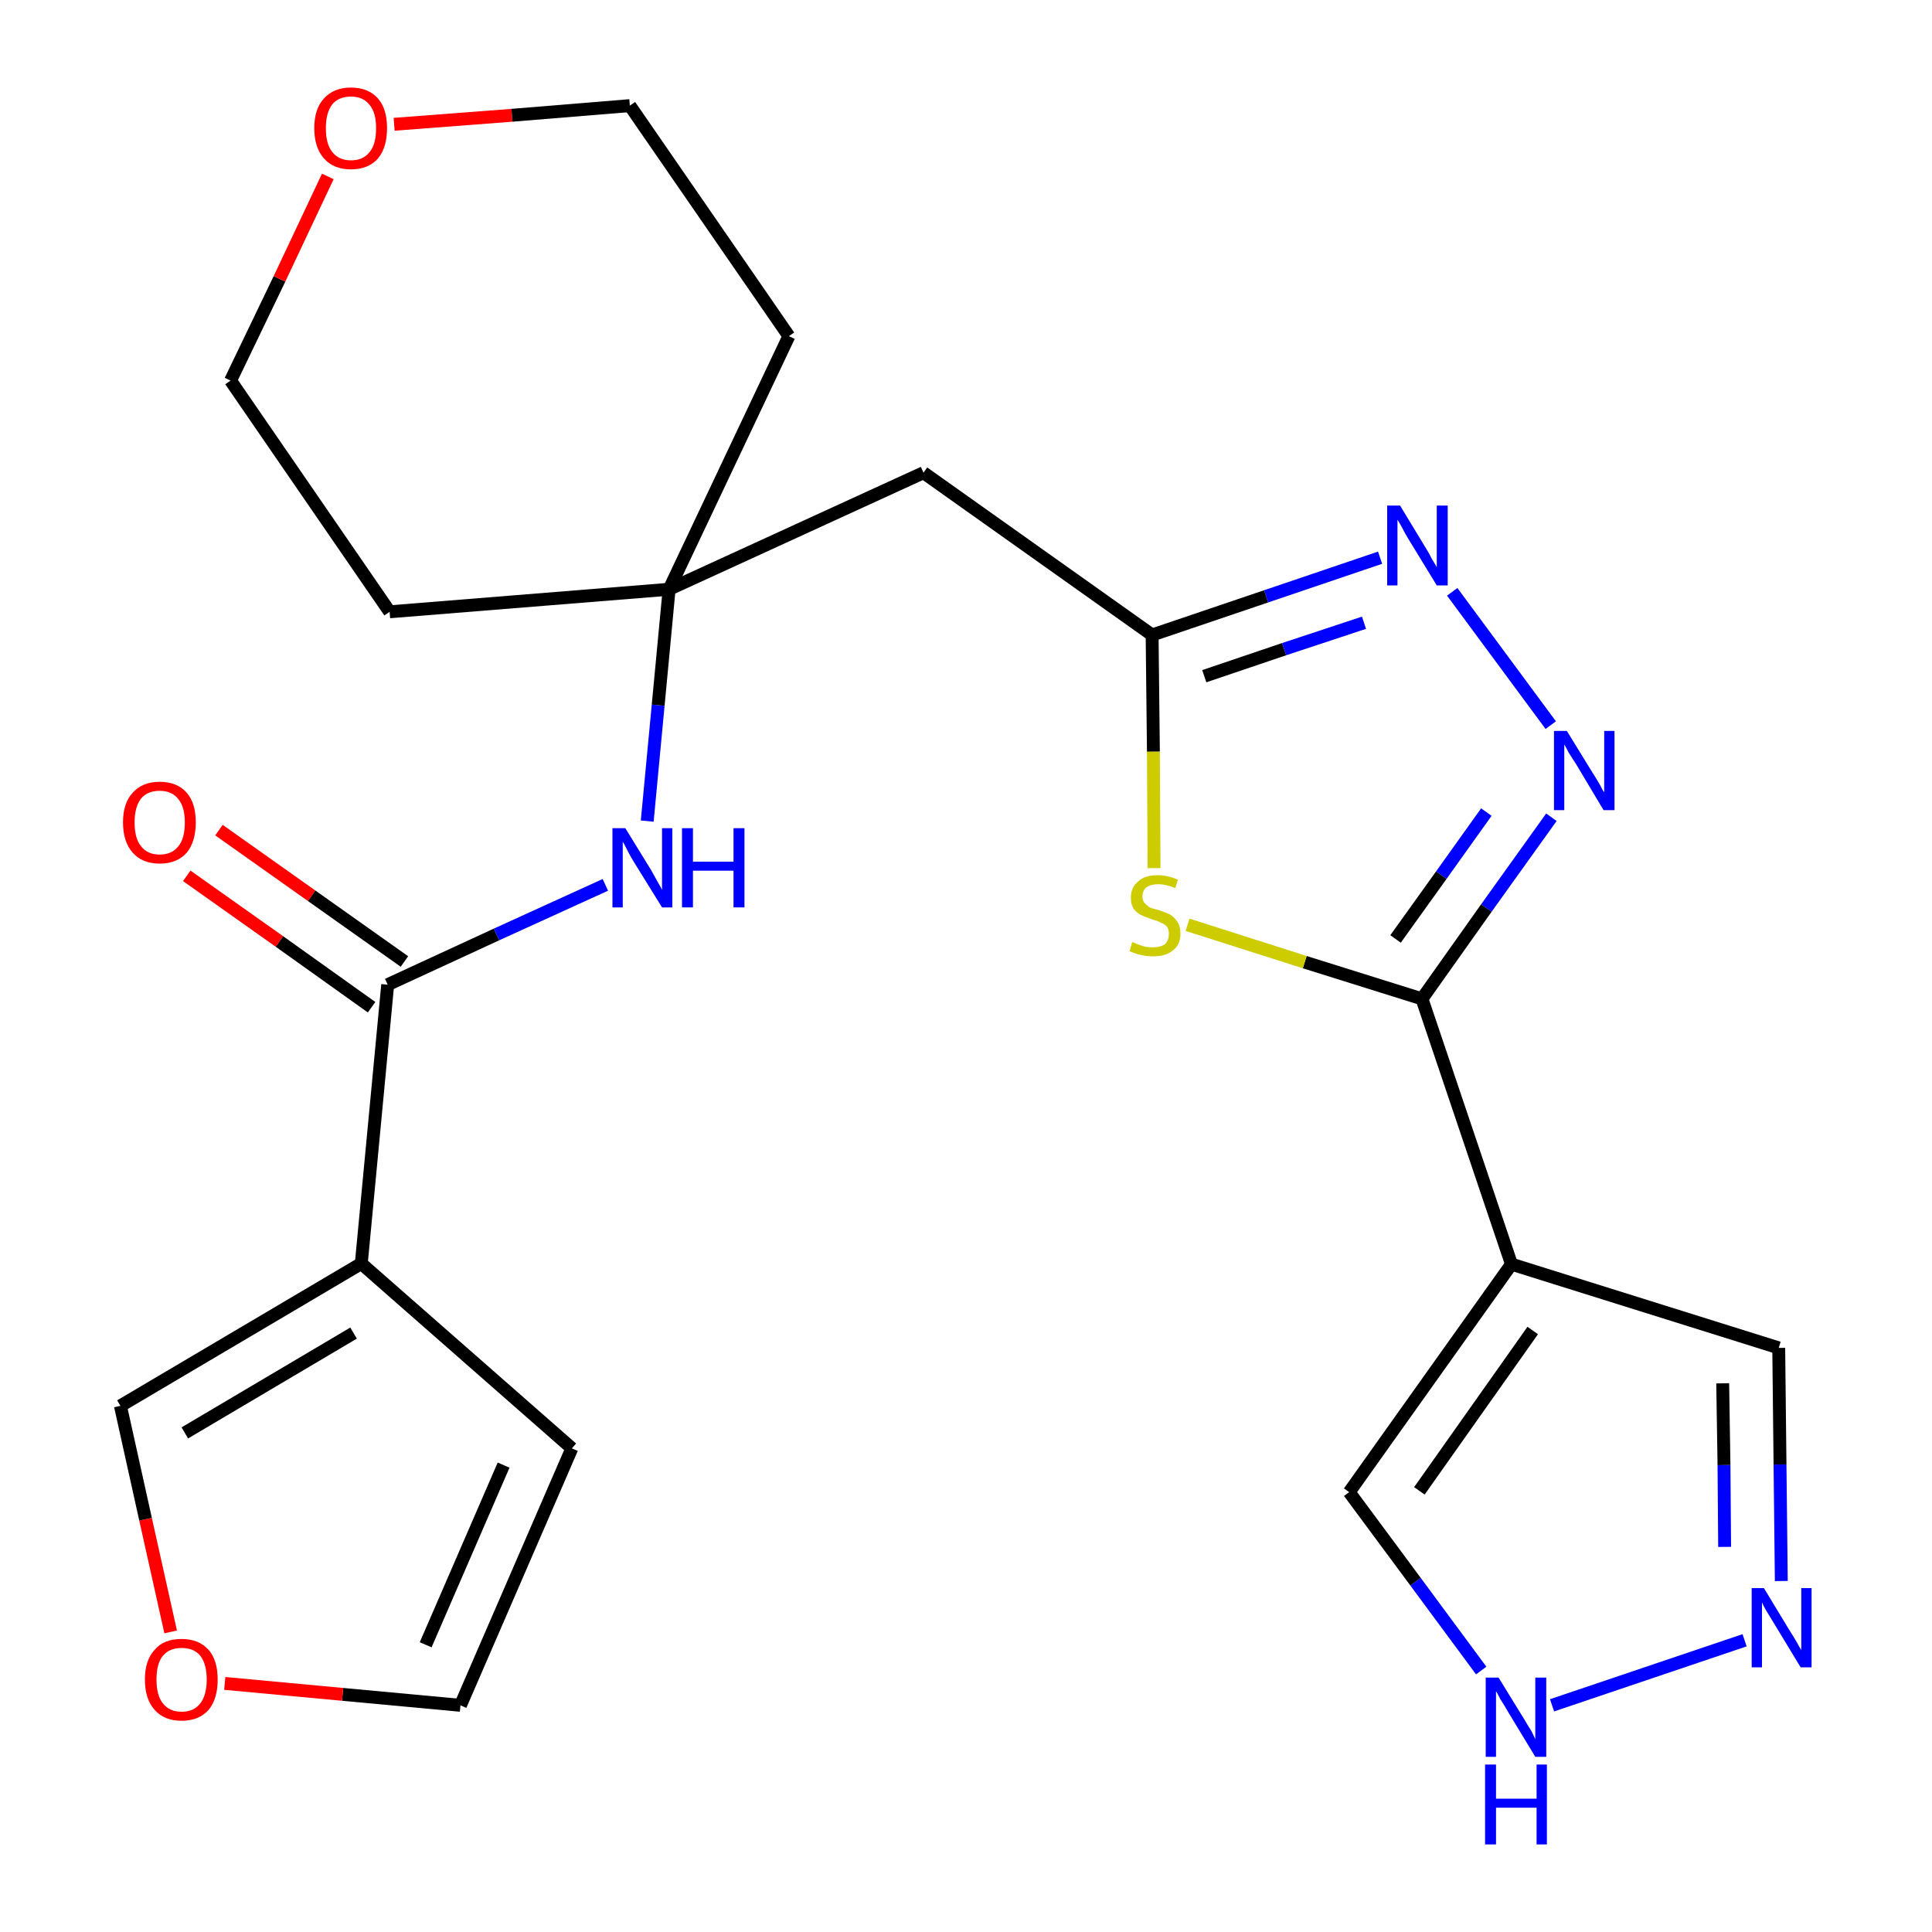 <?xml version='1.0' encoding='iso-8859-1'?>
<svg version='1.1' baseProfile='full'
              xmlns='http://www.w3.org/2000/svg'
                      xmlns:rdkit='http://www.rdkit.org/xml'
                      xmlns:xlink='http://www.w3.org/1999/xlink'
                  xml:space='preserve'
width='300px' height='300px' viewBox='0 0 300 300'>
<!-- END OF HEADER -->
<path class='bond-0 atom-0 atom-1' d='M 29.0,136.0 L 43.4,146.2' style='fill:none;fill-rule:evenodd;stroke:#FF0000;stroke-width:2.0px;stroke-linecap:butt;stroke-linejoin:miter;stroke-opacity:1' />
<path class='bond-0 atom-0 atom-1' d='M 43.4,146.2 L 57.7,156.4' style='fill:none;fill-rule:evenodd;stroke:#000000;stroke-width:2.0px;stroke-linecap:butt;stroke-linejoin:miter;stroke-opacity:1' />
<path class='bond-0 atom-0 atom-1' d='M 34.0,128.9 L 48.4,139.1' style='fill:none;fill-rule:evenodd;stroke:#FF0000;stroke-width:2.0px;stroke-linecap:butt;stroke-linejoin:miter;stroke-opacity:1' />
<path class='bond-0 atom-0 atom-1' d='M 48.4,139.1 L 62.8,149.3' style='fill:none;fill-rule:evenodd;stroke:#000000;stroke-width:2.0px;stroke-linecap:butt;stroke-linejoin:miter;stroke-opacity:1' />
<path class='bond-1 atom-1 atom-2' d='M 60.2,152.9 L 77.1,145.1' style='fill:none;fill-rule:evenodd;stroke:#000000;stroke-width:2.0px;stroke-linecap:butt;stroke-linejoin:miter;stroke-opacity:1' />
<path class='bond-1 atom-1 atom-2' d='M 77.1,145.1 L 94.0,137.4' style='fill:none;fill-rule:evenodd;stroke:#0000FF;stroke-width:2.0px;stroke-linecap:butt;stroke-linejoin:miter;stroke-opacity:1' />
<path class='bond-19 atom-1 atom-20' d='M 60.2,152.9 L 56.1,196.2' style='fill:none;fill-rule:evenodd;stroke:#000000;stroke-width:2.0px;stroke-linecap:butt;stroke-linejoin:miter;stroke-opacity:1' />
<path class='bond-2 atom-2 atom-3' d='M 100.5,127.5 L 102.2,109.5' style='fill:none;fill-rule:evenodd;stroke:#0000FF;stroke-width:2.0px;stroke-linecap:butt;stroke-linejoin:miter;stroke-opacity:1' />
<path class='bond-2 atom-2 atom-3' d='M 102.2,109.5 L 103.9,91.5' style='fill:none;fill-rule:evenodd;stroke:#000000;stroke-width:2.0px;stroke-linecap:butt;stroke-linejoin:miter;stroke-opacity:1' />
<path class='bond-3 atom-3 atom-4' d='M 103.9,91.5 L 143.4,73.4' style='fill:none;fill-rule:evenodd;stroke:#000000;stroke-width:2.0px;stroke-linecap:butt;stroke-linejoin:miter;stroke-opacity:1' />
<path class='bond-14 atom-3 atom-15' d='M 103.9,91.5 L 60.5,95.0' style='fill:none;fill-rule:evenodd;stroke:#000000;stroke-width:2.0px;stroke-linecap:butt;stroke-linejoin:miter;stroke-opacity:1' />
<path class='bond-24 atom-19 atom-3' d='M 122.5,52.2 L 103.9,91.5' style='fill:none;fill-rule:evenodd;stroke:#000000;stroke-width:2.0px;stroke-linecap:butt;stroke-linejoin:miter;stroke-opacity:1' />
<path class='bond-4 atom-4 atom-5' d='M 143.4,73.4 L 178.9,98.6' style='fill:none;fill-rule:evenodd;stroke:#000000;stroke-width:2.0px;stroke-linecap:butt;stroke-linejoin:miter;stroke-opacity:1' />
<path class='bond-5 atom-5 atom-6' d='M 178.9,98.6 L 196.6,92.6' style='fill:none;fill-rule:evenodd;stroke:#000000;stroke-width:2.0px;stroke-linecap:butt;stroke-linejoin:miter;stroke-opacity:1' />
<path class='bond-5 atom-5 atom-6' d='M 196.6,92.6 L 214.3,86.6' style='fill:none;fill-rule:evenodd;stroke:#0000FF;stroke-width:2.0px;stroke-linecap:butt;stroke-linejoin:miter;stroke-opacity:1' />
<path class='bond-5 atom-5 atom-6' d='M 187.0,105.0 L 199.4,100.8' style='fill:none;fill-rule:evenodd;stroke:#000000;stroke-width:2.0px;stroke-linecap:butt;stroke-linejoin:miter;stroke-opacity:1' />
<path class='bond-5 atom-5 atom-6' d='M 199.4,100.8 L 211.8,96.7' style='fill:none;fill-rule:evenodd;stroke:#0000FF;stroke-width:2.0px;stroke-linecap:butt;stroke-linejoin:miter;stroke-opacity:1' />
<path class='bond-26 atom-14 atom-5' d='M 179.2,134.8 L 179.1,116.7' style='fill:none;fill-rule:evenodd;stroke:#CCCC00;stroke-width:2.0px;stroke-linecap:butt;stroke-linejoin:miter;stroke-opacity:1' />
<path class='bond-26 atom-14 atom-5' d='M 179.1,116.7 L 178.9,98.6' style='fill:none;fill-rule:evenodd;stroke:#000000;stroke-width:2.0px;stroke-linecap:butt;stroke-linejoin:miter;stroke-opacity:1' />
<path class='bond-6 atom-6 atom-7' d='M 225.5,91.9 L 240.8,112.6' style='fill:none;fill-rule:evenodd;stroke:#0000FF;stroke-width:2.0px;stroke-linecap:butt;stroke-linejoin:miter;stroke-opacity:1' />
<path class='bond-7 atom-7 atom-8' d='M 240.9,126.9 L 230.8,141.0' style='fill:none;fill-rule:evenodd;stroke:#0000FF;stroke-width:2.0px;stroke-linecap:butt;stroke-linejoin:miter;stroke-opacity:1' />
<path class='bond-7 atom-7 atom-8' d='M 230.8,141.0 L 220.8,155.1' style='fill:none;fill-rule:evenodd;stroke:#000000;stroke-width:2.0px;stroke-linecap:butt;stroke-linejoin:miter;stroke-opacity:1' />
<path class='bond-7 atom-7 atom-8' d='M 230.8,126.1 L 223.8,135.9' style='fill:none;fill-rule:evenodd;stroke:#0000FF;stroke-width:2.0px;stroke-linecap:butt;stroke-linejoin:miter;stroke-opacity:1' />
<path class='bond-7 atom-7 atom-8' d='M 223.8,135.9 L 216.7,145.8' style='fill:none;fill-rule:evenodd;stroke:#000000;stroke-width:2.0px;stroke-linecap:butt;stroke-linejoin:miter;stroke-opacity:1' />
<path class='bond-8 atom-8 atom-9' d='M 220.8,155.1 L 234.7,196.3' style='fill:none;fill-rule:evenodd;stroke:#000000;stroke-width:2.0px;stroke-linecap:butt;stroke-linejoin:miter;stroke-opacity:1' />
<path class='bond-13 atom-8 atom-14' d='M 220.8,155.1 L 202.6,149.4' style='fill:none;fill-rule:evenodd;stroke:#000000;stroke-width:2.0px;stroke-linecap:butt;stroke-linejoin:miter;stroke-opacity:1' />
<path class='bond-13 atom-8 atom-14' d='M 202.6,149.4 L 184.4,143.6' style='fill:none;fill-rule:evenodd;stroke:#CCCC00;stroke-width:2.0px;stroke-linecap:butt;stroke-linejoin:miter;stroke-opacity:1' />
<path class='bond-9 atom-9 atom-10' d='M 234.7,196.3 L 276.2,209.3' style='fill:none;fill-rule:evenodd;stroke:#000000;stroke-width:2.0px;stroke-linecap:butt;stroke-linejoin:miter;stroke-opacity:1' />
<path class='bond-27 atom-13 atom-9' d='M 209.5,231.7 L 234.7,196.3' style='fill:none;fill-rule:evenodd;stroke:#000000;stroke-width:2.0px;stroke-linecap:butt;stroke-linejoin:miter;stroke-opacity:1' />
<path class='bond-27 atom-13 atom-9' d='M 220.4,231.5 L 238.0,206.6' style='fill:none;fill-rule:evenodd;stroke:#000000;stroke-width:2.0px;stroke-linecap:butt;stroke-linejoin:miter;stroke-opacity:1' />
<path class='bond-10 atom-10 atom-11' d='M 276.2,209.3 L 276.4,227.4' style='fill:none;fill-rule:evenodd;stroke:#000000;stroke-width:2.0px;stroke-linecap:butt;stroke-linejoin:miter;stroke-opacity:1' />
<path class='bond-10 atom-10 atom-11' d='M 276.4,227.4 L 276.6,245.5' style='fill:none;fill-rule:evenodd;stroke:#0000FF;stroke-width:2.0px;stroke-linecap:butt;stroke-linejoin:miter;stroke-opacity:1' />
<path class='bond-10 atom-10 atom-11' d='M 267.5,214.8 L 267.7,227.5' style='fill:none;fill-rule:evenodd;stroke:#000000;stroke-width:2.0px;stroke-linecap:butt;stroke-linejoin:miter;stroke-opacity:1' />
<path class='bond-10 atom-10 atom-11' d='M 267.7,227.5 L 267.8,240.2' style='fill:none;fill-rule:evenodd;stroke:#0000FF;stroke-width:2.0px;stroke-linecap:butt;stroke-linejoin:miter;stroke-opacity:1' />
<path class='bond-11 atom-11 atom-12' d='M 270.9,254.7 L 241.0,264.8' style='fill:none;fill-rule:evenodd;stroke:#0000FF;stroke-width:2.0px;stroke-linecap:butt;stroke-linejoin:miter;stroke-opacity:1' />
<path class='bond-12 atom-12 atom-13' d='M 230.0,259.4 L 219.8,245.6' style='fill:none;fill-rule:evenodd;stroke:#0000FF;stroke-width:2.0px;stroke-linecap:butt;stroke-linejoin:miter;stroke-opacity:1' />
<path class='bond-12 atom-12 atom-13' d='M 219.8,245.6 L 209.5,231.7' style='fill:none;fill-rule:evenodd;stroke:#000000;stroke-width:2.0px;stroke-linecap:butt;stroke-linejoin:miter;stroke-opacity:1' />
<path class='bond-15 atom-15 atom-16' d='M 60.5,95.0 L 35.8,59.1' style='fill:none;fill-rule:evenodd;stroke:#000000;stroke-width:2.0px;stroke-linecap:butt;stroke-linejoin:miter;stroke-opacity:1' />
<path class='bond-16 atom-16 atom-17' d='M 35.8,59.1 L 43.4,43.3' style='fill:none;fill-rule:evenodd;stroke:#000000;stroke-width:2.0px;stroke-linecap:butt;stroke-linejoin:miter;stroke-opacity:1' />
<path class='bond-16 atom-16 atom-17' d='M 43.4,43.3 L 50.9,27.4' style='fill:none;fill-rule:evenodd;stroke:#FF0000;stroke-width:2.0px;stroke-linecap:butt;stroke-linejoin:miter;stroke-opacity:1' />
<path class='bond-17 atom-17 atom-18' d='M 61.2,19.3 L 79.5,17.9' style='fill:none;fill-rule:evenodd;stroke:#FF0000;stroke-width:2.0px;stroke-linecap:butt;stroke-linejoin:miter;stroke-opacity:1' />
<path class='bond-17 atom-17 atom-18' d='M 79.5,17.9 L 97.8,16.4' style='fill:none;fill-rule:evenodd;stroke:#000000;stroke-width:2.0px;stroke-linecap:butt;stroke-linejoin:miter;stroke-opacity:1' />
<path class='bond-18 atom-18 atom-19' d='M 97.8,16.4 L 122.5,52.2' style='fill:none;fill-rule:evenodd;stroke:#000000;stroke-width:2.0px;stroke-linecap:butt;stroke-linejoin:miter;stroke-opacity:1' />
<path class='bond-20 atom-20 atom-21' d='M 56.1,196.2 L 88.8,224.9' style='fill:none;fill-rule:evenodd;stroke:#000000;stroke-width:2.0px;stroke-linecap:butt;stroke-linejoin:miter;stroke-opacity:1' />
<path class='bond-25 atom-24 atom-20' d='M 18.7,218.3 L 56.1,196.2' style='fill:none;fill-rule:evenodd;stroke:#000000;stroke-width:2.0px;stroke-linecap:butt;stroke-linejoin:miter;stroke-opacity:1' />
<path class='bond-25 atom-24 atom-20' d='M 28.7,222.5 L 54.9,207.0' style='fill:none;fill-rule:evenodd;stroke:#000000;stroke-width:2.0px;stroke-linecap:butt;stroke-linejoin:miter;stroke-opacity:1' />
<path class='bond-21 atom-21 atom-22' d='M 88.8,224.9 L 71.5,264.8' style='fill:none;fill-rule:evenodd;stroke:#000000;stroke-width:2.0px;stroke-linecap:butt;stroke-linejoin:miter;stroke-opacity:1' />
<path class='bond-21 atom-21 atom-22' d='M 78.2,227.5 L 66.1,255.4' style='fill:none;fill-rule:evenodd;stroke:#000000;stroke-width:2.0px;stroke-linecap:butt;stroke-linejoin:miter;stroke-opacity:1' />
<path class='bond-22 atom-22 atom-23' d='M 71.5,264.8 L 53.2,263.1' style='fill:none;fill-rule:evenodd;stroke:#000000;stroke-width:2.0px;stroke-linecap:butt;stroke-linejoin:miter;stroke-opacity:1' />
<path class='bond-22 atom-22 atom-23' d='M 53.2,263.1 L 34.9,261.4' style='fill:none;fill-rule:evenodd;stroke:#FF0000;stroke-width:2.0px;stroke-linecap:butt;stroke-linejoin:miter;stroke-opacity:1' />
<path class='bond-23 atom-23 atom-24' d='M 26.5,253.4 L 22.6,235.9' style='fill:none;fill-rule:evenodd;stroke:#FF0000;stroke-width:2.0px;stroke-linecap:butt;stroke-linejoin:miter;stroke-opacity:1' />
<path class='bond-23 atom-23 atom-24' d='M 22.6,235.9 L 18.7,218.3' style='fill:none;fill-rule:evenodd;stroke:#000000;stroke-width:2.0px;stroke-linecap:butt;stroke-linejoin:miter;stroke-opacity:1' />
<path  class='atom-0' d='M 19.1 127.7
Q 19.1 124.7, 20.6 123.1
Q 22.1 121.4, 24.8 121.4
Q 27.5 121.4, 29.0 123.1
Q 30.4 124.7, 30.4 127.7
Q 30.4 130.7, 29.0 132.4
Q 27.5 134.1, 24.8 134.1
Q 22.1 134.1, 20.6 132.4
Q 19.1 130.7, 19.1 127.7
M 24.8 132.7
Q 26.7 132.7, 27.7 131.4
Q 28.7 130.2, 28.7 127.7
Q 28.7 125.3, 27.7 124.1
Q 26.7 122.8, 24.8 122.8
Q 22.9 122.8, 21.9 124.0
Q 20.9 125.3, 20.9 127.7
Q 20.9 130.2, 21.9 131.4
Q 22.9 132.7, 24.8 132.7
' fill='#FF0000'/>
<path  class='atom-2' d='M 97.1 128.6
L 101.1 135.1
Q 101.5 135.8, 102.1 136.9
Q 102.8 138.1, 102.8 138.2
L 102.8 128.6
L 104.4 128.6
L 104.4 140.9
L 102.8 140.9
L 98.4 133.8
Q 97.9 133.0, 97.4 132.0
Q 96.9 131.0, 96.7 130.7
L 96.7 140.9
L 95.1 140.9
L 95.1 128.6
L 97.1 128.6
' fill='#0000FF'/>
<path  class='atom-2' d='M 105.9 128.6
L 107.6 128.6
L 107.6 133.8
L 113.9 133.8
L 113.9 128.6
L 115.6 128.6
L 115.6 140.9
L 113.9 140.9
L 113.9 135.2
L 107.6 135.2
L 107.6 140.9
L 105.9 140.9
L 105.9 128.6
' fill='#0000FF'/>
<path  class='atom-6' d='M 217.4 78.5
L 221.4 85.1
Q 221.8 85.7, 222.4 86.9
Q 223.1 88.0, 223.1 88.1
L 223.1 78.5
L 224.8 78.5
L 224.8 90.9
L 223.1 90.9
L 218.7 83.7
Q 218.2 82.9, 217.7 81.9
Q 217.2 81.0, 217.0 80.7
L 217.0 90.9
L 215.4 90.9
L 215.4 78.5
L 217.4 78.5
' fill='#0000FF'/>
<path  class='atom-7' d='M 243.3 113.5
L 247.3 120.0
Q 247.7 120.6, 248.4 121.8
Q 249.0 123.0, 249.1 123.0
L 249.1 113.5
L 250.7 113.5
L 250.7 125.8
L 249.0 125.8
L 244.7 118.6
Q 244.2 117.8, 243.6 116.9
Q 243.1 115.9, 242.9 115.6
L 242.9 125.8
L 241.3 125.8
L 241.3 113.5
L 243.3 113.5
' fill='#0000FF'/>
<path  class='atom-11' d='M 273.9 246.6
L 277.9 253.2
Q 278.3 253.8, 279.0 255.0
Q 279.6 256.1, 279.7 256.2
L 279.7 246.6
L 281.3 246.6
L 281.3 258.9
L 279.6 258.9
L 275.3 251.8
Q 274.8 251.0, 274.2 250.0
Q 273.7 249.1, 273.6 248.8
L 273.6 258.9
L 272.0 258.9
L 272.0 246.6
L 273.9 246.6
' fill='#0000FF'/>
<path  class='atom-12' d='M 232.7 260.5
L 236.7 267.0
Q 237.1 267.7, 237.8 268.8
Q 238.4 270.0, 238.4 270.1
L 238.4 260.5
L 240.1 260.5
L 240.1 272.8
L 238.4 272.8
L 234.1 265.7
Q 233.6 264.8, 233.0 263.9
Q 232.5 262.9, 232.3 262.6
L 232.3 272.8
L 230.7 272.8
L 230.7 260.5
L 232.7 260.5
' fill='#0000FF'/>
<path  class='atom-12' d='M 230.6 274.0
L 232.3 274.0
L 232.3 279.3
L 238.6 279.3
L 238.6 274.0
L 240.2 274.0
L 240.2 286.4
L 238.6 286.4
L 238.6 280.7
L 232.3 280.7
L 232.3 286.4
L 230.6 286.4
L 230.6 274.0
' fill='#0000FF'/>
<path  class='atom-14' d='M 175.8 146.3
Q 176.0 146.3, 176.6 146.6
Q 177.1 146.8, 177.8 147.0
Q 178.4 147.1, 179.0 147.1
Q 180.2 147.1, 180.9 146.6
Q 181.5 146.0, 181.5 145.0
Q 181.5 144.3, 181.2 143.9
Q 180.9 143.5, 180.3 143.3
Q 179.8 143.0, 179.0 142.8
Q 177.9 142.4, 177.2 142.1
Q 176.6 141.8, 176.1 141.2
Q 175.6 140.5, 175.6 139.4
Q 175.6 137.8, 176.7 136.9
Q 177.7 135.9, 179.8 135.9
Q 181.3 135.9, 182.9 136.6
L 182.5 137.9
Q 181.0 137.3, 179.9 137.3
Q 178.7 137.3, 178.0 137.8
Q 177.4 138.3, 177.4 139.2
Q 177.4 139.8, 177.7 140.2
Q 178.1 140.6, 178.5 140.9
Q 179.0 141.1, 179.9 141.3
Q 181.0 141.7, 181.7 142.0
Q 182.3 142.4, 182.8 143.1
Q 183.3 143.8, 183.3 145.0
Q 183.3 146.7, 182.1 147.6
Q 181.0 148.5, 179.1 148.5
Q 178.0 148.5, 177.2 148.3
Q 176.3 148.1, 175.4 147.7
L 175.8 146.3
' fill='#CCCC00'/>
<path  class='atom-17' d='M 48.8 19.9
Q 48.8 16.9, 50.3 15.3
Q 51.8 13.6, 54.5 13.6
Q 57.2 13.6, 58.7 15.3
Q 60.1 16.9, 60.1 19.9
Q 60.1 22.9, 58.7 24.6
Q 57.2 26.3, 54.5 26.3
Q 51.8 26.3, 50.3 24.6
Q 48.8 22.9, 48.8 19.9
M 54.5 24.9
Q 56.4 24.9, 57.4 23.6
Q 58.4 22.4, 58.4 19.9
Q 58.4 17.5, 57.4 16.3
Q 56.4 15.0, 54.5 15.0
Q 52.6 15.0, 51.6 16.2
Q 50.6 17.5, 50.6 19.9
Q 50.6 22.4, 51.6 23.6
Q 52.6 24.9, 54.5 24.9
' fill='#FF0000'/>
<path  class='atom-23' d='M 22.5 260.8
Q 22.5 257.8, 24.0 256.2
Q 25.4 254.5, 28.2 254.5
Q 30.9 254.5, 32.4 256.2
Q 33.8 257.8, 33.8 260.8
Q 33.8 263.8, 32.4 265.5
Q 30.9 267.2, 28.2 267.2
Q 25.5 267.2, 24.0 265.5
Q 22.5 263.8, 22.5 260.8
M 28.2 265.8
Q 30.1 265.8, 31.1 264.5
Q 32.1 263.2, 32.1 260.8
Q 32.1 258.4, 31.1 257.1
Q 30.1 255.9, 28.2 255.9
Q 26.3 255.9, 25.3 257.1
Q 24.3 258.3, 24.3 260.8
Q 24.3 263.3, 25.3 264.5
Q 26.3 265.8, 28.2 265.8
' fill='#FF0000'/>
</svg>
